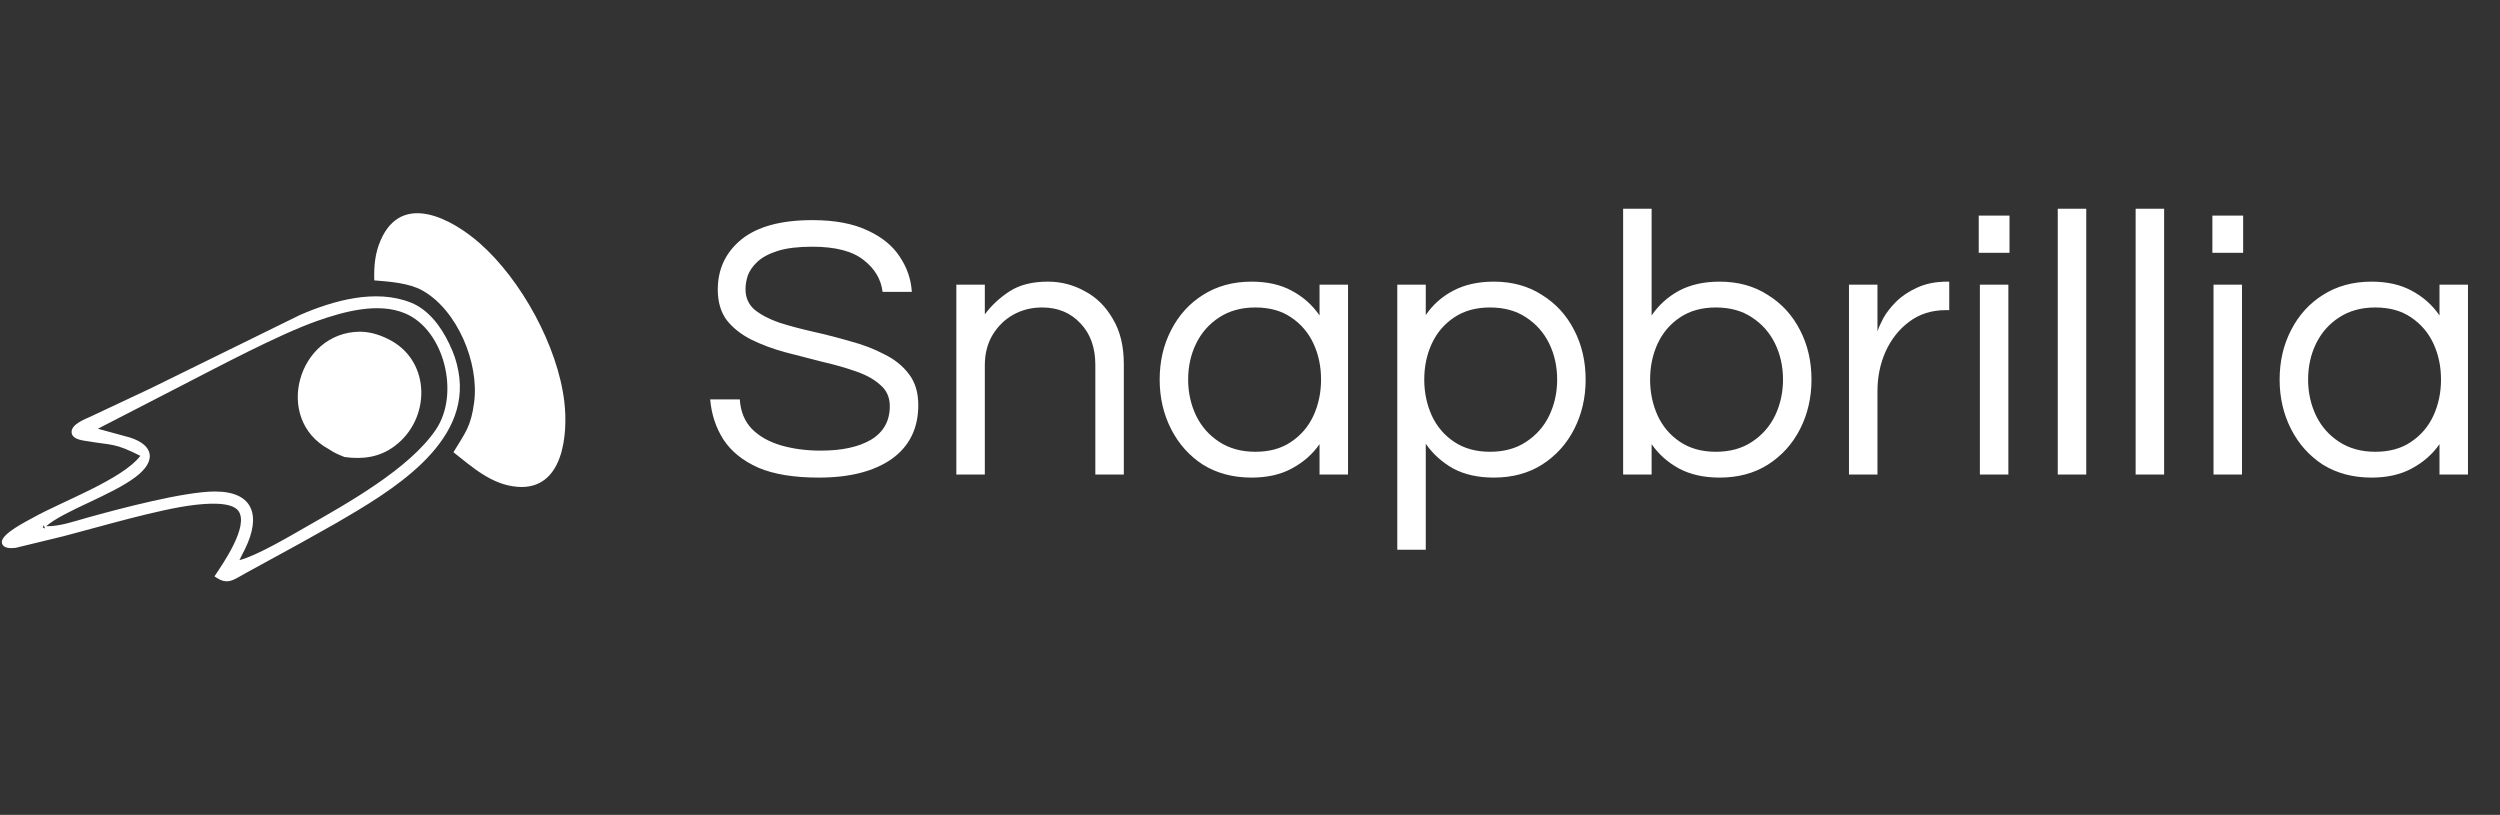<svg width="316" height="103" viewBox="0 0 316 103" fill="none" xmlns="http://www.w3.org/2000/svg">
<rect x="0" y="0" width="316" height="103" fill="#333333" stroke="none"/>
<path d="M103.495 60.368C100.359 60.368 97.815 59.952 95.863 59.12C93.911 58.256 92.439 57.072 91.447 55.568C90.487 54.064 89.927 52.368 89.767 50.48H93.511C93.607 52.016 94.119 53.264 95.047 54.224C95.975 55.152 97.191 55.84 98.695 56.288C100.231 56.736 101.911 56.96 103.735 56.96C106.423 56.96 108.551 56.496 110.119 55.568C111.687 54.608 112.471 53.2 112.471 51.344C112.471 50.224 112.071 49.328 111.271 48.656C110.503 47.952 109.463 47.376 108.151 46.928C106.871 46.48 105.463 46.08 103.927 45.728C102.391 45.344 100.839 44.944 99.271 44.528C97.735 44.112 96.311 43.584 94.999 42.944C93.719 42.304 92.679 41.488 91.879 40.496C91.111 39.472 90.727 38.176 90.727 36.608C90.727 34.016 91.719 31.904 93.703 30.272C95.719 28.64 98.711 27.824 102.679 27.824C105.495 27.824 107.815 28.256 109.639 29.12C111.463 29.952 112.823 31.056 113.719 32.432C114.647 33.808 115.159 35.296 115.255 36.896H111.559C111.367 35.296 110.567 33.952 109.159 32.864C107.751 31.744 105.591 31.184 102.679 31.184C100.887 31.184 99.431 31.36 98.311 31.712C97.191 32.064 96.327 32.528 95.719 33.104C95.143 33.648 94.743 34.224 94.519 34.832C94.327 35.44 94.231 36.016 94.231 36.56C94.231 37.616 94.615 38.48 95.383 39.152C96.183 39.792 97.223 40.336 98.503 40.784C99.815 41.2 101.255 41.584 102.823 41.936C104.391 42.288 105.943 42.688 107.479 43.136C109.047 43.552 110.471 44.096 111.751 44.768C113.063 45.408 114.103 46.24 114.871 47.264C115.671 48.288 116.071 49.6 116.071 51.2C116.071 54.144 114.951 56.416 112.711 58.016C110.471 59.584 107.399 60.368 103.495 60.368ZM120.882 59.984V35.984H124.482V39.728C125.346 38.576 126.402 37.6 127.65 36.8C128.898 36 130.498 35.6 132.45 35.6C134.114 35.6 135.666 36 137.106 36.8C138.578 37.568 139.762 38.736 140.658 40.304C141.586 41.84 142.05 43.744 142.05 46.016V59.984H138.45V46.112C138.45 43.936 137.826 42.192 136.578 40.88C135.33 39.536 133.714 38.864 131.73 38.864C130.386 38.864 129.17 39.168 128.082 39.776C126.994 40.384 126.114 41.248 125.442 42.368C124.802 43.456 124.482 44.72 124.482 46.16V59.984H120.882ZM158.198 60.368C155.862 60.368 153.814 59.824 152.054 58.736C150.326 57.616 148.982 56.112 148.022 54.224C147.062 52.336 146.582 50.256 146.582 47.984C146.582 45.68 147.062 43.6 148.022 41.744C148.982 39.856 150.326 38.368 152.054 37.28C153.814 36.16 155.862 35.6 158.198 35.6C160.182 35.6 161.878 35.984 163.286 36.752C164.726 37.52 165.894 38.56 166.79 39.872V35.984H170.39V59.984H166.79V56.144C165.894 57.424 164.726 58.448 163.286 59.216C161.878 59.984 160.182 60.368 158.198 60.368ZM158.678 57.104C160.47 57.104 161.974 56.688 163.19 55.856C164.438 55.024 165.382 53.92 166.022 52.544C166.662 51.136 166.982 49.616 166.982 47.984C166.982 46.32 166.662 44.8 166.022 43.424C165.382 42.048 164.438 40.944 163.19 40.112C161.974 39.28 160.47 38.864 158.678 38.864C156.918 38.864 155.398 39.28 154.118 40.112C152.838 40.944 151.862 42.048 151.19 43.424C150.518 44.8 150.182 46.32 150.182 47.984C150.182 49.616 150.518 51.136 151.19 52.544C151.862 53.92 152.838 55.024 154.118 55.856C155.398 56.688 156.918 57.104 158.678 57.104ZM176.617 69.488V35.984H180.217V39.824C181.113 38.512 182.265 37.488 183.673 36.752C185.113 35.984 186.825 35.6 188.809 35.6C191.145 35.6 193.177 36.16 194.905 37.28C196.665 38.368 198.025 39.856 198.985 41.744C199.945 43.6 200.425 45.68 200.425 47.984C200.425 50.256 199.945 52.336 198.985 54.224C198.025 56.112 196.665 57.616 194.905 58.736C193.177 59.824 191.145 60.368 188.809 60.368C186.825 60.368 185.113 59.984 183.673 59.216C182.265 58.416 181.113 57.376 180.217 56.096V69.488H176.617ZM188.329 57.104C190.121 57.104 191.641 56.688 192.889 55.856C194.169 55.024 195.145 53.92 195.817 52.544C196.489 51.136 196.825 49.616 196.825 47.984C196.825 46.32 196.489 44.8 195.817 43.424C195.145 42.048 194.169 40.944 192.889 40.112C191.641 39.28 190.121 38.864 188.329 38.864C186.569 38.864 185.065 39.28 183.817 40.112C182.569 40.944 181.625 42.048 180.985 43.424C180.345 44.8 180.025 46.32 180.025 47.984C180.025 49.616 180.345 51.136 180.985 52.544C181.625 53.92 182.569 55.024 183.817 55.856C185.065 56.688 186.569 57.104 188.329 57.104ZM217.356 60.368C215.372 60.368 213.66 59.984 212.22 59.216C210.812 58.448 209.66 57.424 208.764 56.144V59.984H205.164V26.384H208.764V39.872C209.66 38.56 210.812 37.52 212.22 36.752C213.66 35.984 215.372 35.6 217.356 35.6C219.692 35.6 221.724 36.16 223.452 37.28C225.212 38.368 226.572 39.856 227.532 41.744C228.492 43.6 228.972 45.68 228.972 47.984C228.972 50.256 228.492 52.336 227.532 54.224C226.572 56.112 225.212 57.616 223.452 58.736C221.724 59.824 219.692 60.368 217.356 60.368ZM216.876 57.104C218.668 57.104 220.188 56.688 221.436 55.856C222.716 55.024 223.692 53.92 224.364 52.544C225.036 51.136 225.372 49.616 225.372 47.984C225.372 46.32 225.036 44.8 224.364 43.424C223.692 42.048 222.716 40.944 221.436 40.112C220.188 39.28 218.668 38.864 216.876 38.864C215.116 38.864 213.612 39.28 212.364 40.112C211.116 40.944 210.172 42.048 209.532 43.424C208.892 44.8 208.572 46.32 208.572 47.984C208.572 49.616 208.892 51.136 209.532 52.544C210.172 53.92 211.116 55.024 212.364 55.856C213.612 56.688 215.116 57.104 216.876 57.104ZM233.711 59.984V35.984H237.311V41.888C237.439 41.472 237.679 40.928 238.031 40.256C238.415 39.552 238.959 38.848 239.663 38.144C240.367 37.44 241.247 36.848 242.303 36.368C243.391 35.856 244.671 35.6 246.143 35.6H246.383V39.2H245.951C244.159 39.2 242.607 39.696 241.295 40.688C240.015 41.648 239.023 42.912 238.319 44.48C237.647 46.016 237.311 47.664 237.311 49.424V59.984H233.711ZM250.113 31.952V27.248H254.001V31.952H250.113ZM250.257 59.984V35.984H253.857V59.984H250.257ZM260.101 59.984V26.384H263.701V59.984H260.101ZM269.945 59.984V26.384H273.545V59.984H269.945ZM279.645 31.952V27.248H283.533V31.952H279.645ZM279.789 59.984V35.984H283.389V59.984H279.789ZM299.76 60.368C297.424 60.368 295.376 59.824 293.616 58.736C291.888 57.616 290.544 56.112 289.584 54.224C288.624 52.336 288.144 50.256 288.144 47.984C288.144 45.68 288.624 43.6 289.584 41.744C290.544 39.856 291.888 38.368 293.616 37.28C295.376 36.16 297.424 35.6 299.76 35.6C301.744 35.6 303.44 35.984 304.848 36.752C306.288 37.52 307.456 38.56 308.352 39.872V35.984H311.952V59.984H308.352V56.144C307.456 57.424 306.288 58.448 304.848 59.216C303.44 59.984 301.744 60.368 299.76 60.368ZM300.24 57.104C302.032 57.104 303.536 56.688 304.752 55.856C306 55.024 306.944 53.92 307.584 52.544C308.224 51.136 308.544 49.616 308.544 47.984C308.544 46.32 308.224 44.8 307.584 43.424C306.944 42.048 306 40.944 304.752 40.112C303.536 39.28 302.032 38.864 300.24 38.864C298.48 38.864 296.96 39.28 295.68 40.112C294.4 40.944 293.424 42.048 292.752 43.424C292.08 44.8 291.744 46.32 291.744 47.984C291.744 49.616 292.08 51.136 292.752 52.544C293.424 53.92 294.4 55.024 295.68 55.856C296.96 56.688 298.48 57.104 300.24 57.104Z" fill="white"/>
<path d="M30.143 64.592C29.251 63.334 25.922 63.667 24.547 63.829C20.129 64.347 12.58 66.597 8.032 67.776L1.977 69.247C1.408 69.313 0.327 69.369 0.238 68.566C0.114 67.473 3.422 65.86 4.281 65.377C7.806 63.398 15.488 60.587 17.741 57.617C14.453 55.97 14.33 56.314 10.883 55.745C10.235 55.638 9.039 55.48 9.049 54.577C9.059 53.61 10.74 52.98 11.463 52.65L18.931 49.141L37.931 39.807C42.178 37.969 47.48 36.483 51.926 38.244C54.168 39.13 55.76 41.304 56.769 43.423C57.365 44.666 57.693 45.586 57.946 46.953C59.642 56.175 49.205 62.201 42.555 66.084L38.121 68.576L31.201 72.361C29.496 73.279 28.788 74.075 27.108 72.846C28.228 71.187 31.486 66.486 30.143 64.592ZM5.683 66.807L5.546 66.375L5.4 66.665L5.683 66.807ZM10.972 65.451C14.955 64.338 23.276 62.124 27.175 62.125C32.079 62.127 33.001 65.225 30.99 69.351L30.262 70.8C32.393 70.277 36.536 67.828 38.609 66.644C43.77 63.693 51.797 59.255 55.129 54.25C58.138 49.733 56.151 41.718 51.234 39.623C47.825 38.173 43.494 39.374 40.134 40.551C35.252 42.262 27.563 46.379 22.715 48.863L12.37 54.194L16.423 55.3C19.457 56.276 19.781 58.271 17.197 60.247C14.1 62.616 8.151 64.518 5.829 66.517C7.552 66.544 9.303 65.916 10.972 65.451ZM41.56 56.772C34.514 52.951 37.657 41.996 45.468 41.929C46.887 41.92 48.274 42.405 49.494 43.087C54.461 45.868 54.41 52.964 49.922 56.354C47.996 57.811 45.859 58.085 43.541 57.767C42.734 57.434 42.307 57.274 41.56 56.772ZM48.101 30.396C50.783 24.157 57.193 27.713 60.649 30.755C65.886 35.362 70.499 43.758 71.328 50.769C71.82 54.922 71.213 61.996 65.398 61.534C62.142 61.27 59.744 59.079 57.314 57.162C58.796 54.712 59.533 53.928 59.932 50.855C60.585 45.847 57.796 39.191 53.399 36.722C51.702 35.768 49.234 35.593 47.308 35.442C47.255 33.676 47.391 32.05 48.101 30.396Z" fill="white"/>
</svg>
